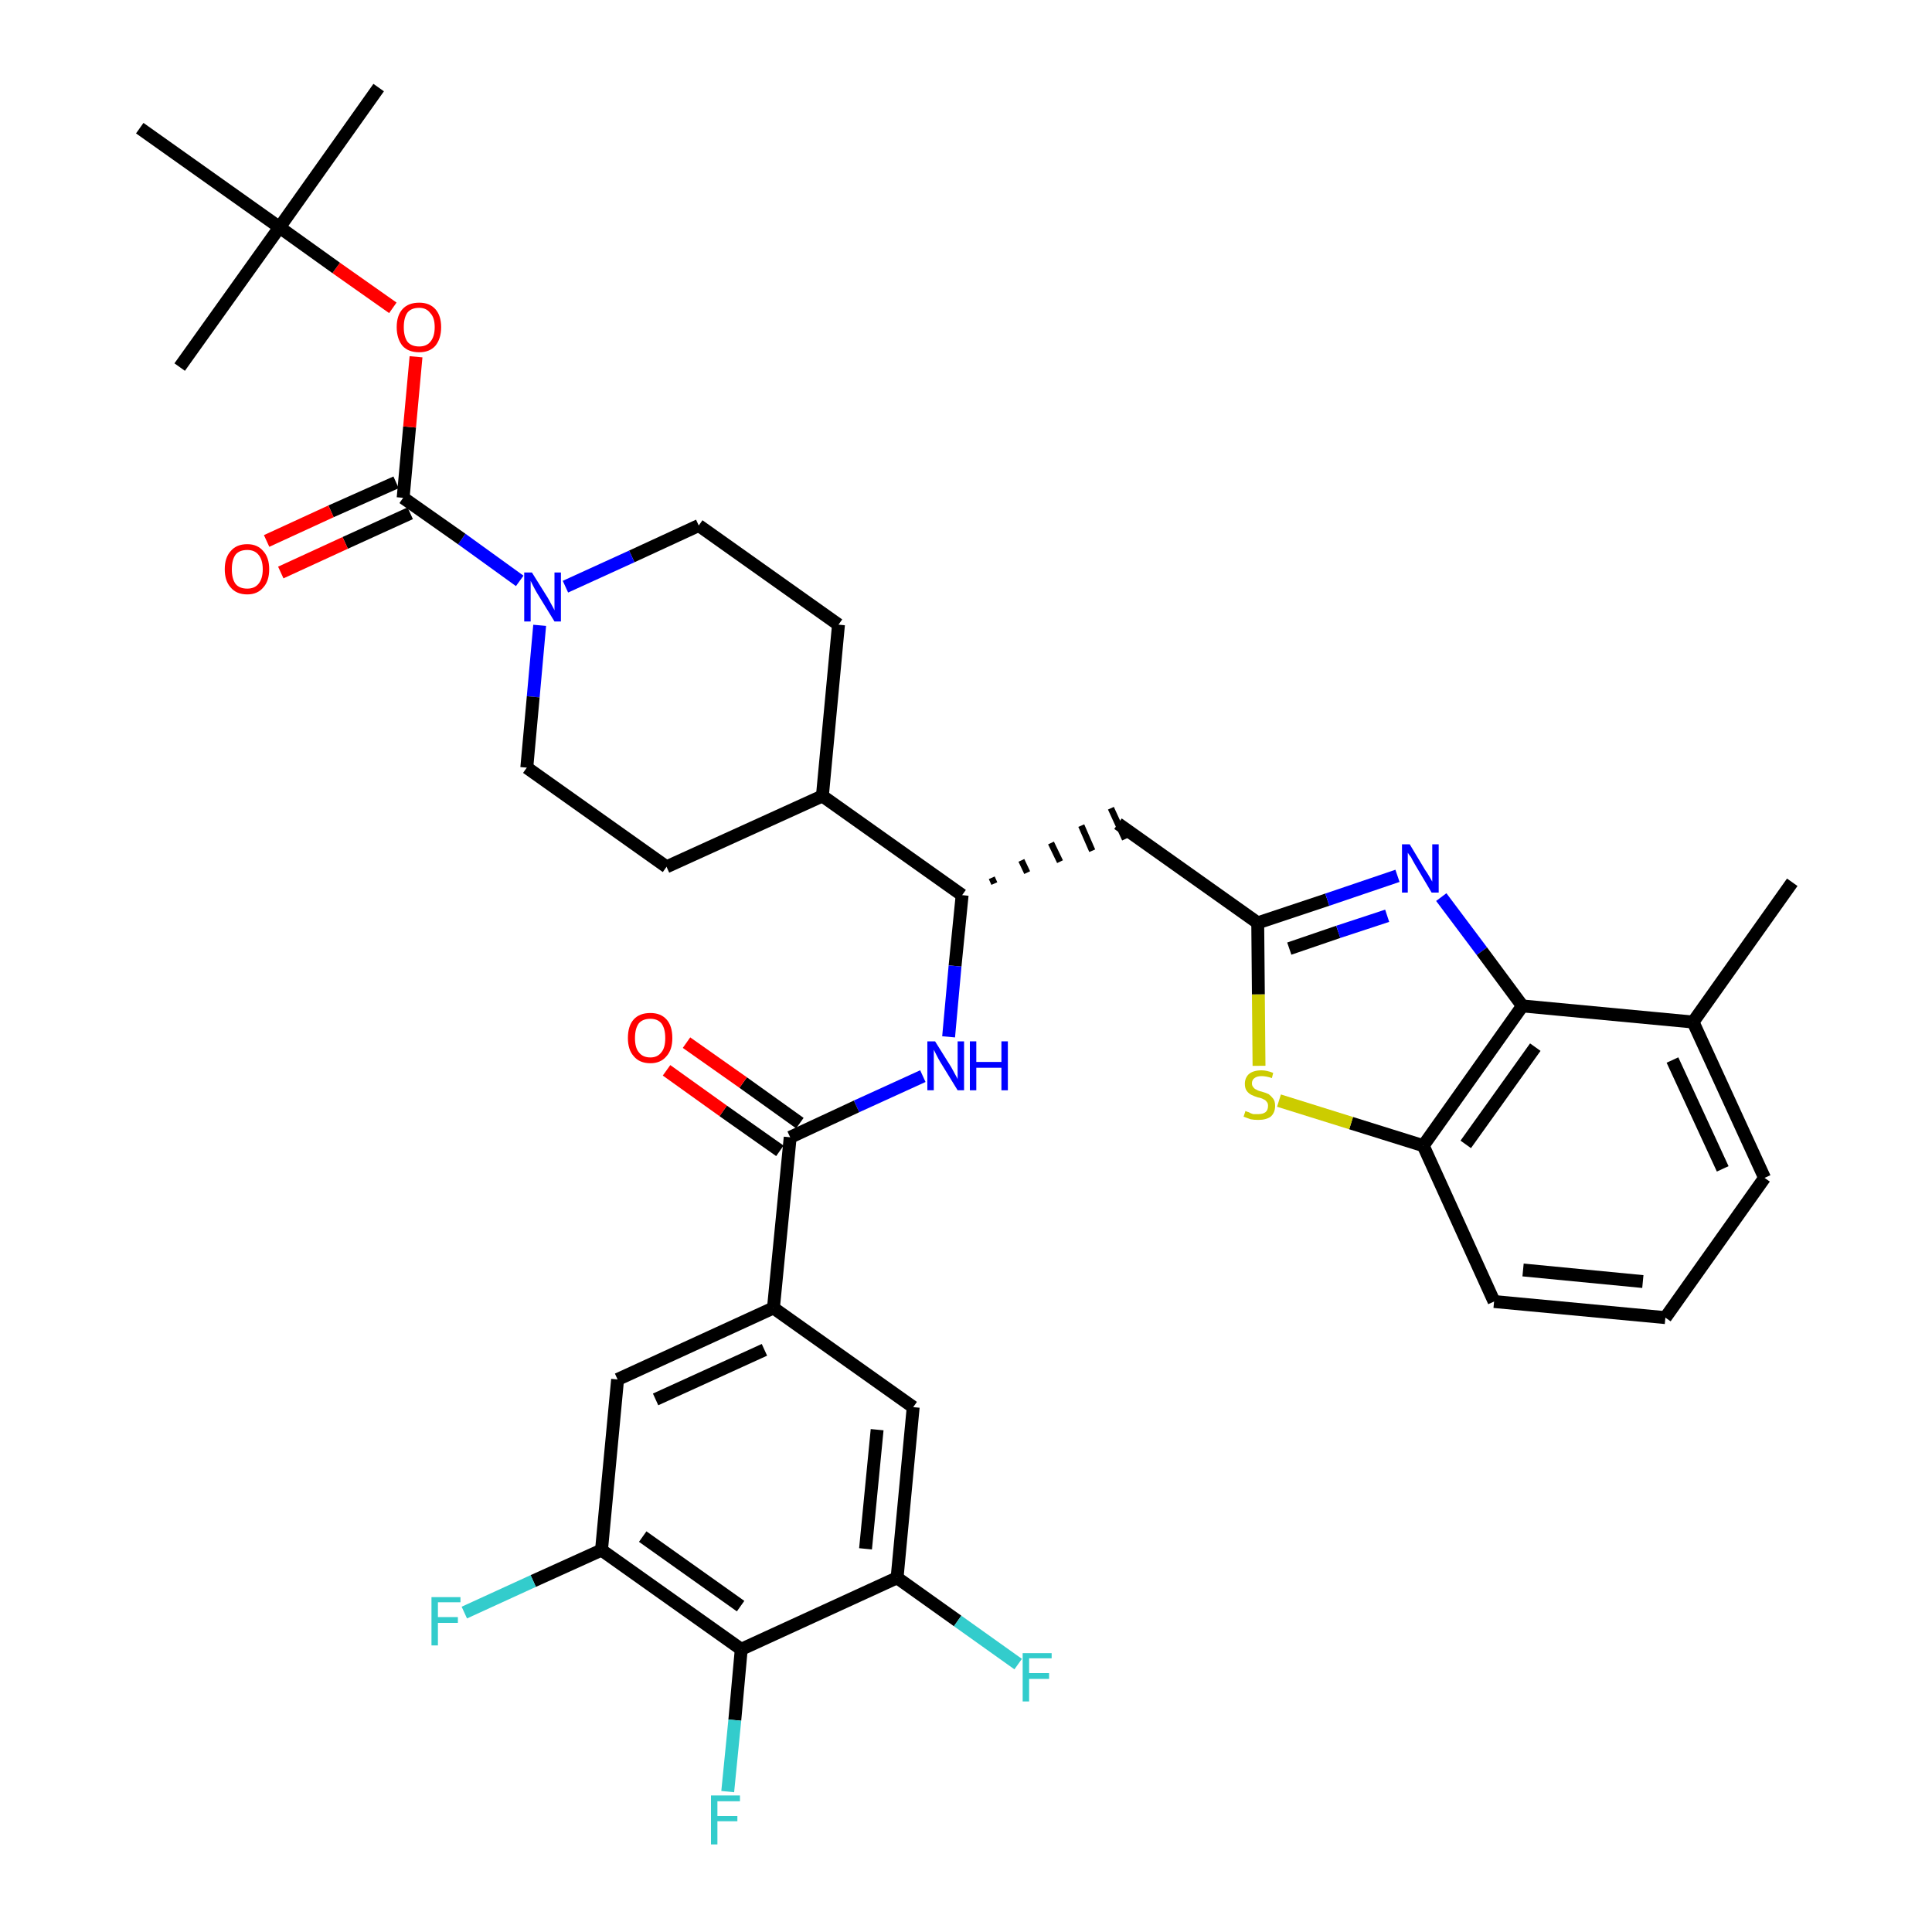 <?xml version='1.0' encoding='iso-8859-1'?>
<svg version='1.1' baseProfile='full'
              xmlns='http://www.w3.org/2000/svg'
                      xmlns:rdkit='http://www.rdkit.org/xml'
                      xmlns:xlink='http://www.w3.org/1999/xlink'
                  xml:space='preserve'
width='300px' height='300px' viewBox='0 0 300 300'>
<!-- END OF HEADER -->
<path class='bond-0 atom-0 atom-1' d='M 278.3,137.0 L 262.9,158.7' style='fill:none;fill-rule:evenodd;stroke:#000000;stroke-width:2.0px;stroke-linecap:butt;stroke-linejoin:miter;stroke-opacity:1' />
<path class='bond-1 atom-1 atom-2' d='M 262.9,158.7 L 274.0,182.9' style='fill:none;fill-rule:evenodd;stroke:#000000;stroke-width:2.0px;stroke-linecap:butt;stroke-linejoin:miter;stroke-opacity:1' />
<path class='bond-1 atom-1 atom-2' d='M 259.7,164.6 L 267.5,181.5' style='fill:none;fill-rule:evenodd;stroke:#000000;stroke-width:2.0px;stroke-linecap:butt;stroke-linejoin:miter;stroke-opacity:1' />
<path class='bond-36 atom-36 atom-1' d='M 236.4,156.2 L 262.9,158.7' style='fill:none;fill-rule:evenodd;stroke:#000000;stroke-width:2.0px;stroke-linecap:butt;stroke-linejoin:miter;stroke-opacity:1' />
<path class='bond-2 atom-2 atom-3' d='M 274.0,182.9 L 258.6,204.6' style='fill:none;fill-rule:evenodd;stroke:#000000;stroke-width:2.0px;stroke-linecap:butt;stroke-linejoin:miter;stroke-opacity:1' />
<path class='bond-3 atom-3 atom-4' d='M 258.6,204.6 L 232.0,202.1' style='fill:none;fill-rule:evenodd;stroke:#000000;stroke-width:2.0px;stroke-linecap:butt;stroke-linejoin:miter;stroke-opacity:1' />
<path class='bond-3 atom-3 atom-4' d='M 255.1,199.0 L 236.5,197.2' style='fill:none;fill-rule:evenodd;stroke:#000000;stroke-width:2.0px;stroke-linecap:butt;stroke-linejoin:miter;stroke-opacity:1' />
<path class='bond-4 atom-4 atom-5' d='M 232.0,202.1 L 221.0,177.9' style='fill:none;fill-rule:evenodd;stroke:#000000;stroke-width:2.0px;stroke-linecap:butt;stroke-linejoin:miter;stroke-opacity:1' />
<path class='bond-5 atom-5 atom-6' d='M 221.0,177.9 L 209.8,174.4' style='fill:none;fill-rule:evenodd;stroke:#000000;stroke-width:2.0px;stroke-linecap:butt;stroke-linejoin:miter;stroke-opacity:1' />
<path class='bond-5 atom-5 atom-6' d='M 209.8,174.4 L 198.6,170.9' style='fill:none;fill-rule:evenodd;stroke:#CCCC00;stroke-width:2.0px;stroke-linecap:butt;stroke-linejoin:miter;stroke-opacity:1' />
<path class='bond-37 atom-36 atom-5' d='M 236.4,156.2 L 221.0,177.9' style='fill:none;fill-rule:evenodd;stroke:#000000;stroke-width:2.0px;stroke-linecap:butt;stroke-linejoin:miter;stroke-opacity:1' />
<path class='bond-37 atom-36 atom-5' d='M 238.4,162.6 L 227.6,177.7' style='fill:none;fill-rule:evenodd;stroke:#000000;stroke-width:2.0px;stroke-linecap:butt;stroke-linejoin:miter;stroke-opacity:1' />
<path class='bond-6 atom-6 atom-7' d='M 195.5,165.5 L 195.4,154.4' style='fill:none;fill-rule:evenodd;stroke:#CCCC00;stroke-width:2.0px;stroke-linecap:butt;stroke-linejoin:miter;stroke-opacity:1' />
<path class='bond-6 atom-6 atom-7' d='M 195.4,154.4 L 195.3,143.3' style='fill:none;fill-rule:evenodd;stroke:#000000;stroke-width:2.0px;stroke-linecap:butt;stroke-linejoin:miter;stroke-opacity:1' />
<path class='bond-7 atom-7 atom-8' d='M 195.3,143.3 L 173.6,127.9' style='fill:none;fill-rule:evenodd;stroke:#000000;stroke-width:2.0px;stroke-linecap:butt;stroke-linejoin:miter;stroke-opacity:1' />
<path class='bond-34 atom-7 atom-35' d='M 195.3,143.3 L 206.1,139.7' style='fill:none;fill-rule:evenodd;stroke:#000000;stroke-width:2.0px;stroke-linecap:butt;stroke-linejoin:miter;stroke-opacity:1' />
<path class='bond-34 atom-7 atom-35' d='M 206.1,139.7 L 217.0,136.0' style='fill:none;fill-rule:evenodd;stroke:#0000FF;stroke-width:2.0px;stroke-linecap:butt;stroke-linejoin:miter;stroke-opacity:1' />
<path class='bond-34 atom-7 atom-35' d='M 200.2,147.3 L 207.8,144.7' style='fill:none;fill-rule:evenodd;stroke:#000000;stroke-width:2.0px;stroke-linecap:butt;stroke-linejoin:miter;stroke-opacity:1' />
<path class='bond-34 atom-7 atom-35' d='M 207.8,144.7 L 215.4,142.2' style='fill:none;fill-rule:evenodd;stroke:#0000FF;stroke-width:2.0px;stroke-linecap:butt;stroke-linejoin:miter;stroke-opacity:1' />
<path class='bond-8 atom-9 atom-8' d='M 154.4,137.2 L 154.0,136.3' style='fill:none;fill-rule:evenodd;stroke:#000000;stroke-width:1.0px;stroke-linecap:butt;stroke-linejoin:miter;stroke-opacity:1' />
<path class='bond-8 atom-9 atom-8' d='M 159.5,135.5 L 158.6,133.6' style='fill:none;fill-rule:evenodd;stroke:#000000;stroke-width:1.0px;stroke-linecap:butt;stroke-linejoin:miter;stroke-opacity:1' />
<path class='bond-8 atom-9 atom-8' d='M 164.6,133.8 L 163.2,130.9' style='fill:none;fill-rule:evenodd;stroke:#000000;stroke-width:1.0px;stroke-linecap:butt;stroke-linejoin:miter;stroke-opacity:1' />
<path class='bond-8 atom-9 atom-8' d='M 169.6,132.1 L 167.9,128.2' style='fill:none;fill-rule:evenodd;stroke:#000000;stroke-width:1.0px;stroke-linecap:butt;stroke-linejoin:miter;stroke-opacity:1' />
<path class='bond-8 atom-9 atom-8' d='M 174.7,130.3 L 172.5,125.5' style='fill:none;fill-rule:evenodd;stroke:#000000;stroke-width:1.0px;stroke-linecap:butt;stroke-linejoin:miter;stroke-opacity:1' />
<path class='bond-9 atom-9 atom-10' d='M 149.4,139.0 L 148.3,150.0' style='fill:none;fill-rule:evenodd;stroke:#000000;stroke-width:2.0px;stroke-linecap:butt;stroke-linejoin:miter;stroke-opacity:1' />
<path class='bond-9 atom-9 atom-10' d='M 148.3,150.0 L 147.3,161.0' style='fill:none;fill-rule:evenodd;stroke:#0000FF;stroke-width:2.0px;stroke-linecap:butt;stroke-linejoin:miter;stroke-opacity:1' />
<path class='bond-21 atom-9 atom-22' d='M 149.4,139.0 L 127.7,123.6' style='fill:none;fill-rule:evenodd;stroke:#000000;stroke-width:2.0px;stroke-linecap:butt;stroke-linejoin:miter;stroke-opacity:1' />
<path class='bond-10 atom-10 atom-11' d='M 143.3,167.1 L 133.0,171.8' style='fill:none;fill-rule:evenodd;stroke:#0000FF;stroke-width:2.0px;stroke-linecap:butt;stroke-linejoin:miter;stroke-opacity:1' />
<path class='bond-10 atom-10 atom-11' d='M 133.0,171.8 L 122.7,176.6' style='fill:none;fill-rule:evenodd;stroke:#000000;stroke-width:2.0px;stroke-linecap:butt;stroke-linejoin:miter;stroke-opacity:1' />
<path class='bond-11 atom-11 atom-12' d='M 124.2,174.4 L 115.4,168.1' style='fill:none;fill-rule:evenodd;stroke:#000000;stroke-width:2.0px;stroke-linecap:butt;stroke-linejoin:miter;stroke-opacity:1' />
<path class='bond-11 atom-11 atom-12' d='M 115.4,168.1 L 106.6,161.9' style='fill:none;fill-rule:evenodd;stroke:#FF0000;stroke-width:2.0px;stroke-linecap:butt;stroke-linejoin:miter;stroke-opacity:1' />
<path class='bond-11 atom-11 atom-12' d='M 121.1,178.7 L 112.3,172.5' style='fill:none;fill-rule:evenodd;stroke:#000000;stroke-width:2.0px;stroke-linecap:butt;stroke-linejoin:miter;stroke-opacity:1' />
<path class='bond-11 atom-11 atom-12' d='M 112.3,172.5 L 103.5,166.2' style='fill:none;fill-rule:evenodd;stroke:#FF0000;stroke-width:2.0px;stroke-linecap:butt;stroke-linejoin:miter;stroke-opacity:1' />
<path class='bond-12 atom-11 atom-13' d='M 122.7,176.6 L 120.1,203.1' style='fill:none;fill-rule:evenodd;stroke:#000000;stroke-width:2.0px;stroke-linecap:butt;stroke-linejoin:miter;stroke-opacity:1' />
<path class='bond-13 atom-13 atom-14' d='M 120.1,203.1 L 95.9,214.2' style='fill:none;fill-rule:evenodd;stroke:#000000;stroke-width:2.0px;stroke-linecap:butt;stroke-linejoin:miter;stroke-opacity:1' />
<path class='bond-13 atom-13 atom-14' d='M 118.7,209.6 L 101.8,217.3' style='fill:none;fill-rule:evenodd;stroke:#000000;stroke-width:2.0px;stroke-linecap:butt;stroke-linejoin:miter;stroke-opacity:1' />
<path class='bond-38 atom-21 atom-13' d='M 141.8,218.5 L 120.1,203.1' style='fill:none;fill-rule:evenodd;stroke:#000000;stroke-width:2.0px;stroke-linecap:butt;stroke-linejoin:miter;stroke-opacity:1' />
<path class='bond-14 atom-14 atom-15' d='M 95.9,214.2 L 93.4,240.7' style='fill:none;fill-rule:evenodd;stroke:#000000;stroke-width:2.0px;stroke-linecap:butt;stroke-linejoin:miter;stroke-opacity:1' />
<path class='bond-15 atom-15 atom-16' d='M 93.4,240.7 L 82.8,245.5' style='fill:none;fill-rule:evenodd;stroke:#000000;stroke-width:2.0px;stroke-linecap:butt;stroke-linejoin:miter;stroke-opacity:1' />
<path class='bond-15 atom-15 atom-16' d='M 82.8,245.5 L 72.1,250.4' style='fill:none;fill-rule:evenodd;stroke:#33CCCC;stroke-width:2.0px;stroke-linecap:butt;stroke-linejoin:miter;stroke-opacity:1' />
<path class='bond-16 atom-15 atom-17' d='M 93.4,240.7 L 115.1,256.1' style='fill:none;fill-rule:evenodd;stroke:#000000;stroke-width:2.0px;stroke-linecap:butt;stroke-linejoin:miter;stroke-opacity:1' />
<path class='bond-16 atom-15 atom-17' d='M 99.8,238.6 L 115.0,249.4' style='fill:none;fill-rule:evenodd;stroke:#000000;stroke-width:2.0px;stroke-linecap:butt;stroke-linejoin:miter;stroke-opacity:1' />
<path class='bond-17 atom-17 atom-18' d='M 115.1,256.1 L 114.1,267.1' style='fill:none;fill-rule:evenodd;stroke:#000000;stroke-width:2.0px;stroke-linecap:butt;stroke-linejoin:miter;stroke-opacity:1' />
<path class='bond-17 atom-17 atom-18' d='M 114.1,267.1 L 113.0,278.2' style='fill:none;fill-rule:evenodd;stroke:#33CCCC;stroke-width:2.0px;stroke-linecap:butt;stroke-linejoin:miter;stroke-opacity:1' />
<path class='bond-18 atom-17 atom-19' d='M 115.1,256.1 L 139.3,245.0' style='fill:none;fill-rule:evenodd;stroke:#000000;stroke-width:2.0px;stroke-linecap:butt;stroke-linejoin:miter;stroke-opacity:1' />
<path class='bond-19 atom-19 atom-20' d='M 139.3,245.0 L 148.7,251.7' style='fill:none;fill-rule:evenodd;stroke:#000000;stroke-width:2.0px;stroke-linecap:butt;stroke-linejoin:miter;stroke-opacity:1' />
<path class='bond-19 atom-19 atom-20' d='M 148.7,251.7 L 158.1,258.4' style='fill:none;fill-rule:evenodd;stroke:#33CCCC;stroke-width:2.0px;stroke-linecap:butt;stroke-linejoin:miter;stroke-opacity:1' />
<path class='bond-20 atom-19 atom-21' d='M 139.3,245.0 L 141.8,218.5' style='fill:none;fill-rule:evenodd;stroke:#000000;stroke-width:2.0px;stroke-linecap:butt;stroke-linejoin:miter;stroke-opacity:1' />
<path class='bond-20 atom-19 atom-21' d='M 134.4,240.5 L 136.2,222.0' style='fill:none;fill-rule:evenodd;stroke:#000000;stroke-width:2.0px;stroke-linecap:butt;stroke-linejoin:miter;stroke-opacity:1' />
<path class='bond-22 atom-22 atom-23' d='M 127.7,123.6 L 130.2,97.0' style='fill:none;fill-rule:evenodd;stroke:#000000;stroke-width:2.0px;stroke-linecap:butt;stroke-linejoin:miter;stroke-opacity:1' />
<path class='bond-39 atom-34 atom-22' d='M 103.5,134.6 L 127.7,123.6' style='fill:none;fill-rule:evenodd;stroke:#000000;stroke-width:2.0px;stroke-linecap:butt;stroke-linejoin:miter;stroke-opacity:1' />
<path class='bond-23 atom-23 atom-24' d='M 130.2,97.0 L 108.5,81.6' style='fill:none;fill-rule:evenodd;stroke:#000000;stroke-width:2.0px;stroke-linecap:butt;stroke-linejoin:miter;stroke-opacity:1' />
<path class='bond-24 atom-24 atom-25' d='M 108.5,81.6 L 98.1,86.4' style='fill:none;fill-rule:evenodd;stroke:#000000;stroke-width:2.0px;stroke-linecap:butt;stroke-linejoin:miter;stroke-opacity:1' />
<path class='bond-24 atom-24 atom-25' d='M 98.1,86.4 L 87.8,91.1' style='fill:none;fill-rule:evenodd;stroke:#0000FF;stroke-width:2.0px;stroke-linecap:butt;stroke-linejoin:miter;stroke-opacity:1' />
<path class='bond-25 atom-25 atom-26' d='M 80.7,90.2 L 71.7,83.7' style='fill:none;fill-rule:evenodd;stroke:#0000FF;stroke-width:2.0px;stroke-linecap:butt;stroke-linejoin:miter;stroke-opacity:1' />
<path class='bond-25 atom-25 atom-26' d='M 71.7,83.7 L 62.6,77.3' style='fill:none;fill-rule:evenodd;stroke:#000000;stroke-width:2.0px;stroke-linecap:butt;stroke-linejoin:miter;stroke-opacity:1' />
<path class='bond-32 atom-25 atom-33' d='M 83.8,97.1 L 82.8,108.2' style='fill:none;fill-rule:evenodd;stroke:#0000FF;stroke-width:2.0px;stroke-linecap:butt;stroke-linejoin:miter;stroke-opacity:1' />
<path class='bond-32 atom-25 atom-33' d='M 82.8,108.2 L 81.8,119.2' style='fill:none;fill-rule:evenodd;stroke:#000000;stroke-width:2.0px;stroke-linecap:butt;stroke-linejoin:miter;stroke-opacity:1' />
<path class='bond-26 atom-26 atom-27' d='M 61.5,74.9 L 51.4,79.4' style='fill:none;fill-rule:evenodd;stroke:#000000;stroke-width:2.0px;stroke-linecap:butt;stroke-linejoin:miter;stroke-opacity:1' />
<path class='bond-26 atom-26 atom-27' d='M 51.4,79.4 L 41.4,84.0' style='fill:none;fill-rule:evenodd;stroke:#FF0000;stroke-width:2.0px;stroke-linecap:butt;stroke-linejoin:miter;stroke-opacity:1' />
<path class='bond-26 atom-26 atom-27' d='M 63.7,79.7 L 53.6,84.3' style='fill:none;fill-rule:evenodd;stroke:#000000;stroke-width:2.0px;stroke-linecap:butt;stroke-linejoin:miter;stroke-opacity:1' />
<path class='bond-26 atom-26 atom-27' d='M 53.6,84.3 L 43.6,88.9' style='fill:none;fill-rule:evenodd;stroke:#FF0000;stroke-width:2.0px;stroke-linecap:butt;stroke-linejoin:miter;stroke-opacity:1' />
<path class='bond-27 atom-26 atom-28' d='M 62.6,77.3 L 63.6,66.3' style='fill:none;fill-rule:evenodd;stroke:#000000;stroke-width:2.0px;stroke-linecap:butt;stroke-linejoin:miter;stroke-opacity:1' />
<path class='bond-27 atom-26 atom-28' d='M 63.6,66.3 L 64.6,55.4' style='fill:none;fill-rule:evenodd;stroke:#FF0000;stroke-width:2.0px;stroke-linecap:butt;stroke-linejoin:miter;stroke-opacity:1' />
<path class='bond-28 atom-28 atom-29' d='M 61.0,47.8 L 52.2,41.6' style='fill:none;fill-rule:evenodd;stroke:#FF0000;stroke-width:2.0px;stroke-linecap:butt;stroke-linejoin:miter;stroke-opacity:1' />
<path class='bond-28 atom-28 atom-29' d='M 52.2,41.6 L 43.4,35.3' style='fill:none;fill-rule:evenodd;stroke:#000000;stroke-width:2.0px;stroke-linecap:butt;stroke-linejoin:miter;stroke-opacity:1' />
<path class='bond-29 atom-29 atom-30' d='M 43.4,35.3 L 58.8,13.6' style='fill:none;fill-rule:evenodd;stroke:#000000;stroke-width:2.0px;stroke-linecap:butt;stroke-linejoin:miter;stroke-opacity:1' />
<path class='bond-30 atom-29 atom-31' d='M 43.4,35.3 L 27.9,57.0' style='fill:none;fill-rule:evenodd;stroke:#000000;stroke-width:2.0px;stroke-linecap:butt;stroke-linejoin:miter;stroke-opacity:1' />
<path class='bond-31 atom-29 atom-32' d='M 43.4,35.3 L 21.7,19.9' style='fill:none;fill-rule:evenodd;stroke:#000000;stroke-width:2.0px;stroke-linecap:butt;stroke-linejoin:miter;stroke-opacity:1' />
<path class='bond-33 atom-33 atom-34' d='M 81.8,119.2 L 103.5,134.6' style='fill:none;fill-rule:evenodd;stroke:#000000;stroke-width:2.0px;stroke-linecap:butt;stroke-linejoin:miter;stroke-opacity:1' />
<path class='bond-35 atom-35 atom-36' d='M 223.8,139.3 L 230.1,147.7' style='fill:none;fill-rule:evenodd;stroke:#0000FF;stroke-width:2.0px;stroke-linecap:butt;stroke-linejoin:miter;stroke-opacity:1' />
<path class='bond-35 atom-35 atom-36' d='M 230.1,147.7 L 236.4,156.2' style='fill:none;fill-rule:evenodd;stroke:#000000;stroke-width:2.0px;stroke-linecap:butt;stroke-linejoin:miter;stroke-opacity:1' />
<path  class='atom-6' d='M 193.4 172.5
Q 193.5 172.6, 193.9 172.7
Q 194.2 172.9, 194.6 173.0
Q 195.0 173.0, 195.4 173.0
Q 196.1 173.0, 196.5 172.7
Q 196.9 172.4, 196.9 171.7
Q 196.9 171.3, 196.7 171.1
Q 196.5 170.8, 196.2 170.7
Q 195.9 170.5, 195.3 170.4
Q 194.7 170.2, 194.3 170.0
Q 193.9 169.8, 193.6 169.4
Q 193.3 169.0, 193.3 168.3
Q 193.3 167.4, 193.9 166.8
Q 194.6 166.2, 195.9 166.2
Q 196.7 166.2, 197.7 166.6
L 197.5 167.4
Q 196.6 167.1, 195.9 167.1
Q 195.2 167.1, 194.8 167.4
Q 194.4 167.7, 194.4 168.2
Q 194.4 168.6, 194.6 168.8
Q 194.8 169.1, 195.1 169.2
Q 195.4 169.4, 195.9 169.5
Q 196.6 169.7, 197.0 169.9
Q 197.4 170.2, 197.7 170.6
Q 198.0 171.0, 198.0 171.7
Q 198.0 172.8, 197.3 173.4
Q 196.6 173.9, 195.4 173.9
Q 194.7 173.9, 194.2 173.8
Q 193.7 173.6, 193.1 173.4
L 193.4 172.5
' fill='#CCCC00'/>
<path  class='atom-10' d='M 145.2 161.7
L 147.7 165.7
Q 147.9 166.1, 148.3 166.8
Q 148.7 167.5, 148.7 167.6
L 148.7 161.7
L 149.7 161.7
L 149.7 169.3
L 148.7 169.3
L 146.0 164.9
Q 145.7 164.4, 145.4 163.8
Q 145.1 163.2, 145.0 163.0
L 145.0 169.3
L 144.0 169.3
L 144.0 161.7
L 145.2 161.7
' fill='#0000FF'/>
<path  class='atom-10' d='M 150.6 161.7
L 151.6 161.7
L 151.6 164.9
L 155.5 164.9
L 155.5 161.7
L 156.5 161.7
L 156.5 169.3
L 155.5 169.3
L 155.5 165.8
L 151.6 165.8
L 151.6 169.3
L 150.6 169.3
L 150.6 161.7
' fill='#0000FF'/>
<path  class='atom-12' d='M 97.5 161.2
Q 97.5 159.3, 98.4 158.3
Q 99.3 157.3, 101.0 157.3
Q 102.6 157.3, 103.5 158.3
Q 104.4 159.3, 104.4 161.2
Q 104.4 163.0, 103.5 164.0
Q 102.6 165.1, 101.0 165.1
Q 99.3 165.1, 98.4 164.0
Q 97.5 163.0, 97.5 161.2
M 101.0 164.2
Q 102.1 164.2, 102.7 163.4
Q 103.3 162.7, 103.3 161.2
Q 103.3 159.7, 102.7 158.9
Q 102.1 158.2, 101.0 158.2
Q 99.8 158.2, 99.2 158.9
Q 98.6 159.7, 98.6 161.2
Q 98.6 162.7, 99.2 163.4
Q 99.8 164.2, 101.0 164.2
' fill='#FF0000'/>
<path  class='atom-16' d='M 67.0 248.0
L 71.5 248.0
L 71.5 248.8
L 68.0 248.8
L 68.0 251.1
L 71.1 251.1
L 71.1 252.0
L 68.0 252.0
L 68.0 255.5
L 67.0 255.5
L 67.0 248.0
' fill='#33CCCC'/>
<path  class='atom-18' d='M 110.4 278.8
L 114.9 278.8
L 114.9 279.7
L 111.4 279.7
L 111.4 282.0
L 114.5 282.0
L 114.5 282.8
L 111.4 282.8
L 111.4 286.4
L 110.4 286.4
L 110.4 278.8
' fill='#33CCCC'/>
<path  class='atom-20' d='M 158.8 256.7
L 163.3 256.7
L 163.3 257.5
L 159.8 257.5
L 159.8 259.8
L 162.9 259.8
L 162.9 260.7
L 159.8 260.7
L 159.8 264.2
L 158.8 264.2
L 158.8 256.7
' fill='#33CCCC'/>
<path  class='atom-25' d='M 82.6 88.9
L 85.1 92.9
Q 85.3 93.3, 85.7 94.0
Q 86.1 94.7, 86.1 94.8
L 86.1 88.9
L 87.1 88.9
L 87.1 96.5
L 86.1 96.5
L 83.4 92.1
Q 83.1 91.6, 82.8 91.0
Q 82.5 90.4, 82.4 90.2
L 82.4 96.5
L 81.4 96.5
L 81.4 88.9
L 82.6 88.9
' fill='#0000FF'/>
<path  class='atom-27' d='M 34.9 88.4
Q 34.9 86.6, 35.8 85.6
Q 36.7 84.5, 38.4 84.5
Q 40.0 84.5, 40.9 85.6
Q 41.8 86.6, 41.8 88.4
Q 41.8 90.2, 40.9 91.2
Q 40.0 92.3, 38.4 92.3
Q 36.7 92.3, 35.8 91.2
Q 34.9 90.2, 34.9 88.4
M 38.4 91.4
Q 39.5 91.4, 40.1 90.7
Q 40.8 89.9, 40.8 88.4
Q 40.8 86.9, 40.1 86.1
Q 39.5 85.4, 38.4 85.4
Q 37.2 85.4, 36.6 86.1
Q 36.0 86.9, 36.0 88.4
Q 36.0 89.9, 36.6 90.7
Q 37.2 91.4, 38.4 91.4
' fill='#FF0000'/>
<path  class='atom-28' d='M 61.6 50.8
Q 61.6 49.0, 62.5 48.0
Q 63.4 47.0, 65.1 47.0
Q 66.7 47.0, 67.6 48.0
Q 68.5 49.0, 68.5 50.8
Q 68.5 52.6, 67.6 53.7
Q 66.7 54.7, 65.1 54.7
Q 63.4 54.7, 62.5 53.7
Q 61.6 52.6, 61.6 50.8
M 65.1 53.8
Q 66.2 53.8, 66.8 53.1
Q 67.5 52.3, 67.5 50.8
Q 67.5 49.3, 66.8 48.6
Q 66.2 47.8, 65.1 47.8
Q 63.9 47.8, 63.3 48.5
Q 62.7 49.3, 62.7 50.8
Q 62.7 52.3, 63.3 53.1
Q 63.9 53.8, 65.1 53.8
' fill='#FF0000'/>
<path  class='atom-35' d='M 218.9 131.1
L 221.3 135.1
Q 221.6 135.5, 222.0 136.2
Q 222.4 136.9, 222.4 136.9
L 222.4 131.1
L 223.4 131.1
L 223.4 138.6
L 222.3 138.6
L 219.7 134.2
Q 219.4 133.7, 219.1 133.1
Q 218.7 132.6, 218.6 132.4
L 218.6 138.6
L 217.7 138.6
L 217.7 131.1
L 218.9 131.1
' fill='#0000FF'/>
</svg>

